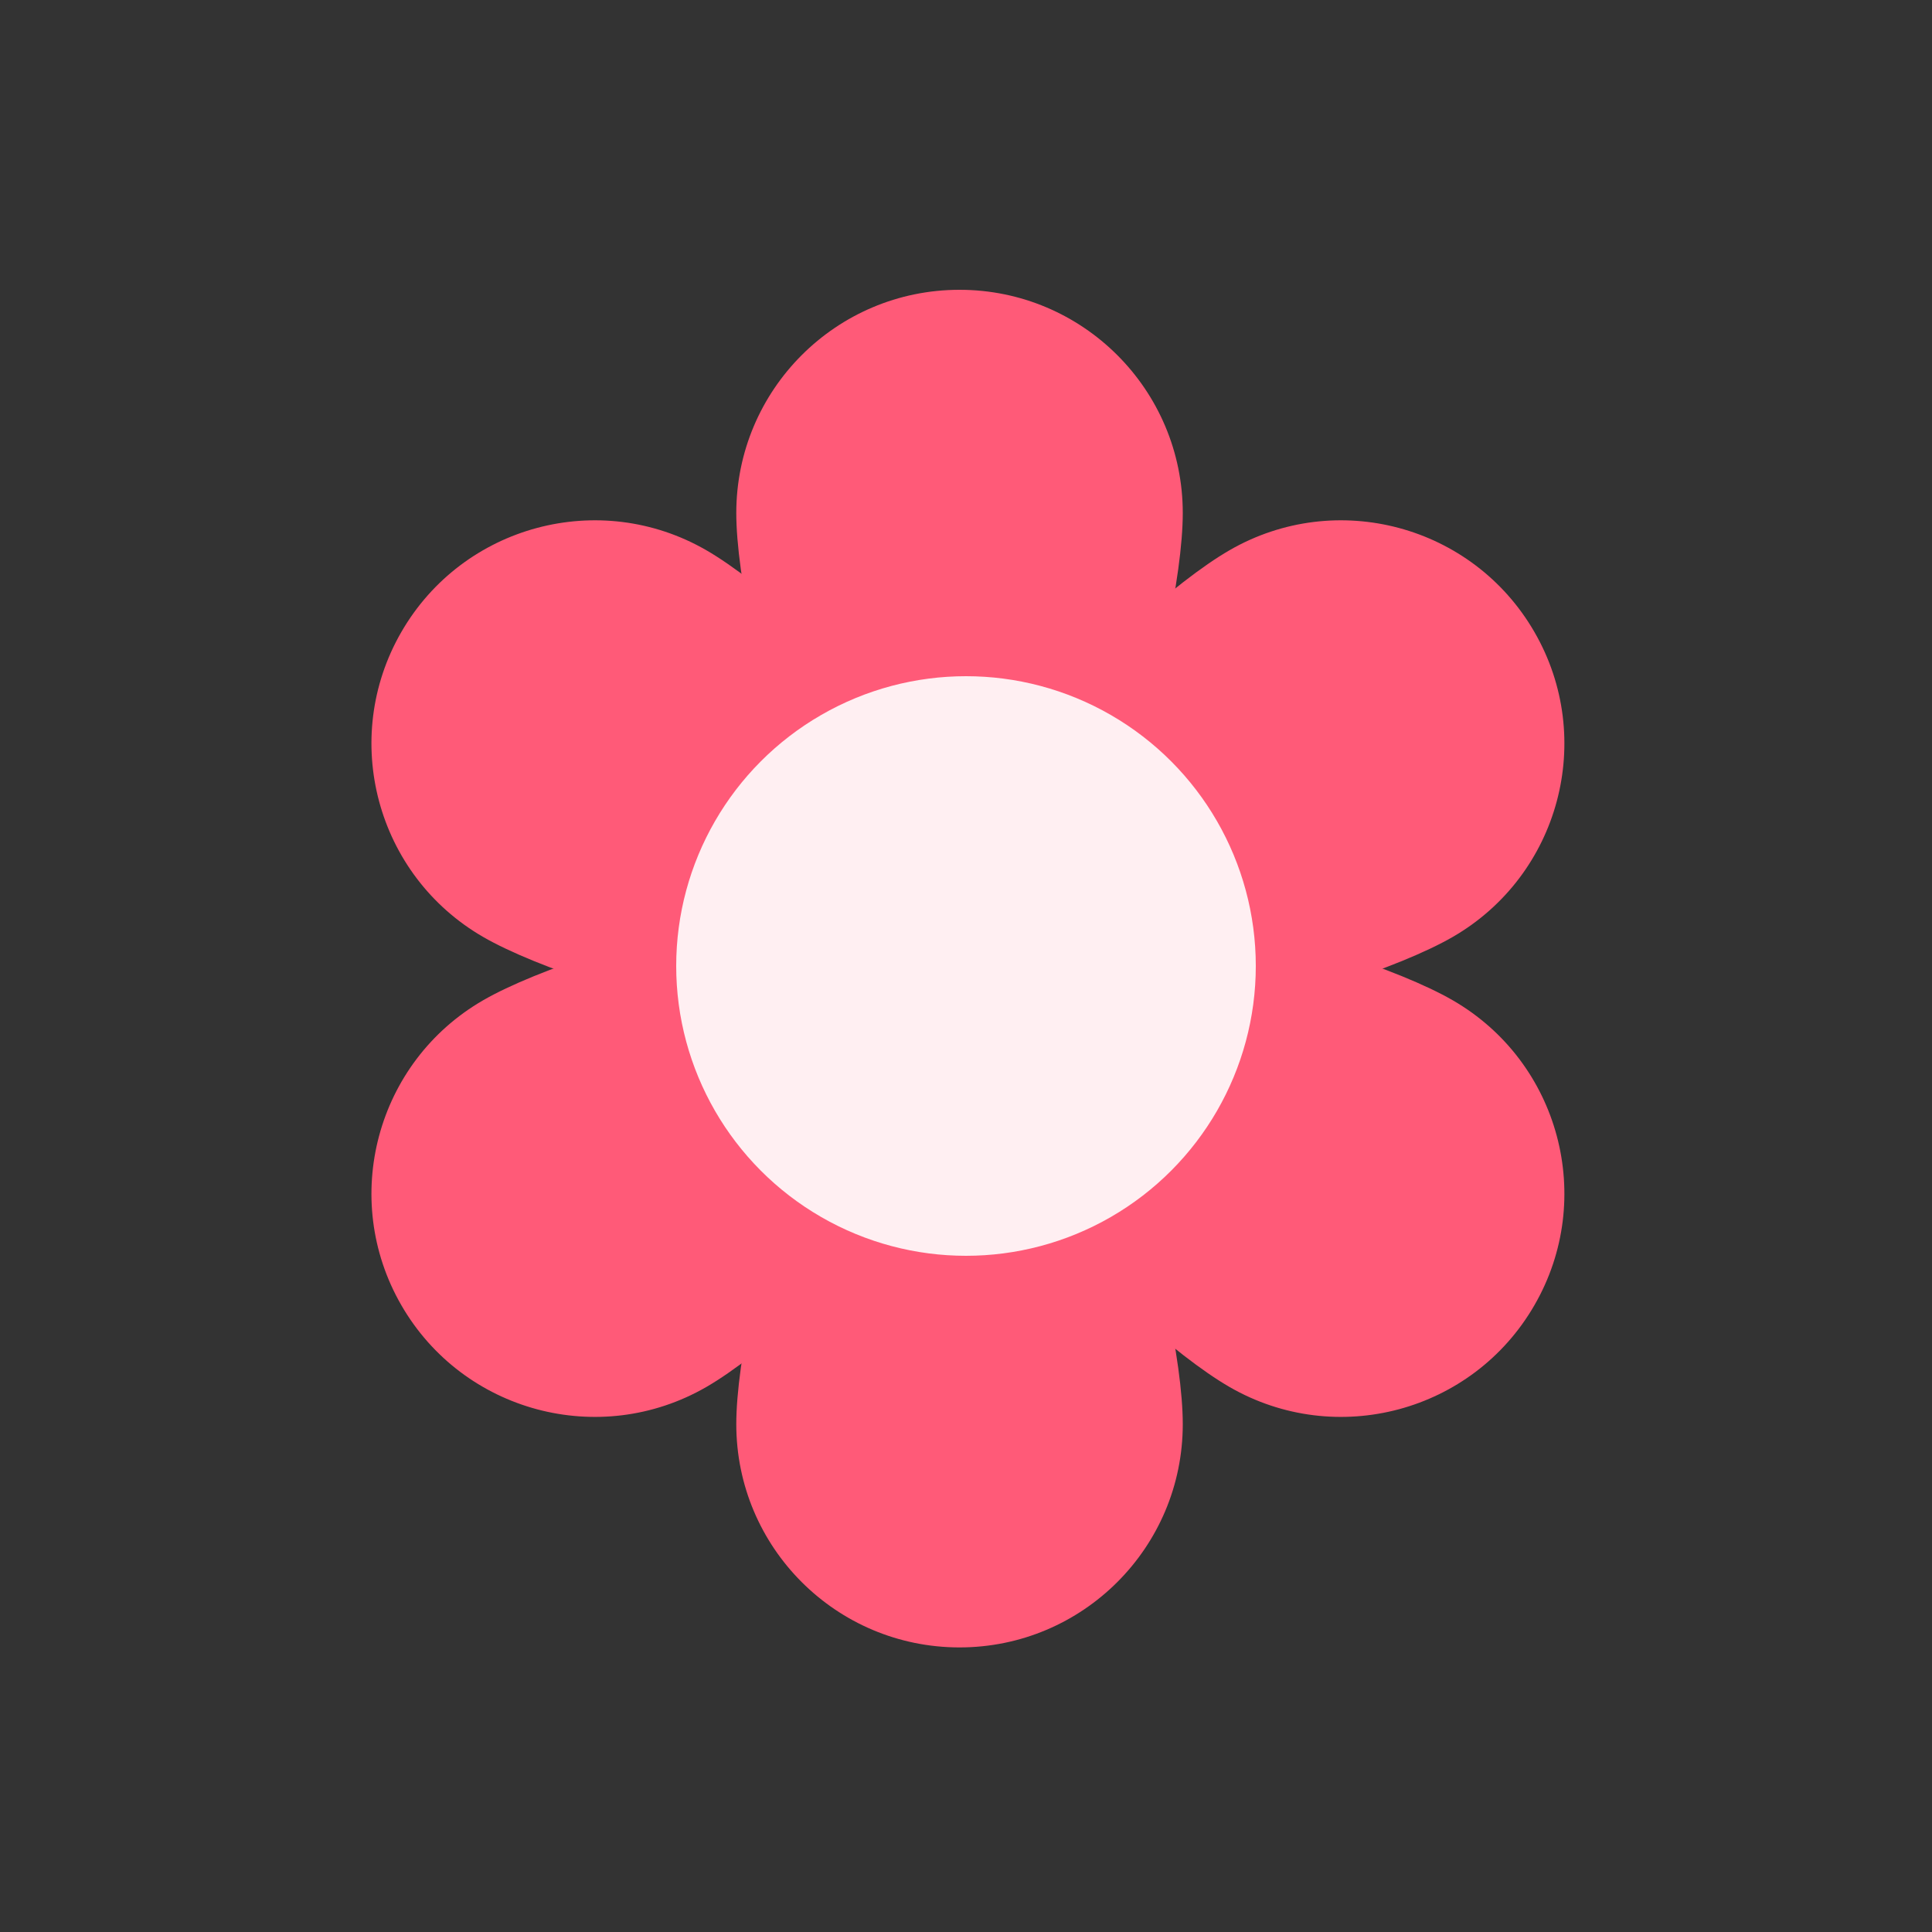 <svg width="20" height="20" viewBox="0 0 20 20" fill="none" xmlns="http://www.w3.org/2000/svg">
<rect x="0" y="0" width="20" height="20" fill="#333333" stroke="none"/>
<path d="M12.244 5.311C12.244 6.587 11.209 10.318 9.933 10.318C8.656 10.318 7.622 6.587 7.622 5.311C7.622 4.035 8.656 3 9.933 3C11.209 3 12.244 4.035 12.244 5.311Z" fill="#FF5A78"/>
<path d="M15.039 9.699C13.933 10.337 10.185 11.306 9.547 10.201C8.909 9.095 11.622 6.334 12.728 5.696C13.833 5.058 15.246 5.437 15.884 6.542C16.523 7.647 16.144 9.06 15.039 9.699Z" fill="#FF5A78"/>
<path d="M5.001 9.699C6.106 10.337 9.855 11.306 10.493 10.201C11.131 9.095 8.417 6.334 7.312 5.696C6.207 5.058 4.793 5.437 4.155 6.542C3.517 7.647 3.896 9.06 5.001 9.699Z" fill="#FF5A78"/>
<path d="M12.244 14.743C12.244 13.466 11.209 9.736 9.933 9.736C8.656 9.736 7.622 13.466 7.622 14.743C7.622 16.019 8.656 17.054 9.933 17.054C11.209 17.054 12.244 16.019 12.244 14.743Z" fill="#FF5A78"/>
<path d="M15.039 10.355C13.933 9.717 10.185 8.748 9.547 9.853C8.909 10.958 11.622 13.72 12.728 14.358C13.833 14.996 15.246 14.617 15.884 13.512C16.523 12.407 16.144 10.993 15.039 10.355Z" fill="#FF5A78"/>
<path d="M5.001 10.355C6.106 9.717 9.855 8.748 10.493 9.853C11.131 10.958 8.417 13.72 7.312 14.358C6.207 14.996 4.793 14.617 4.155 13.512C3.517 12.407 3.896 10.993 5.001 10.355Z" fill="#FF5A78"/>
<circle opacity="0.9" cx="10" cy="10" r="3" fill="white"/>
</svg>
